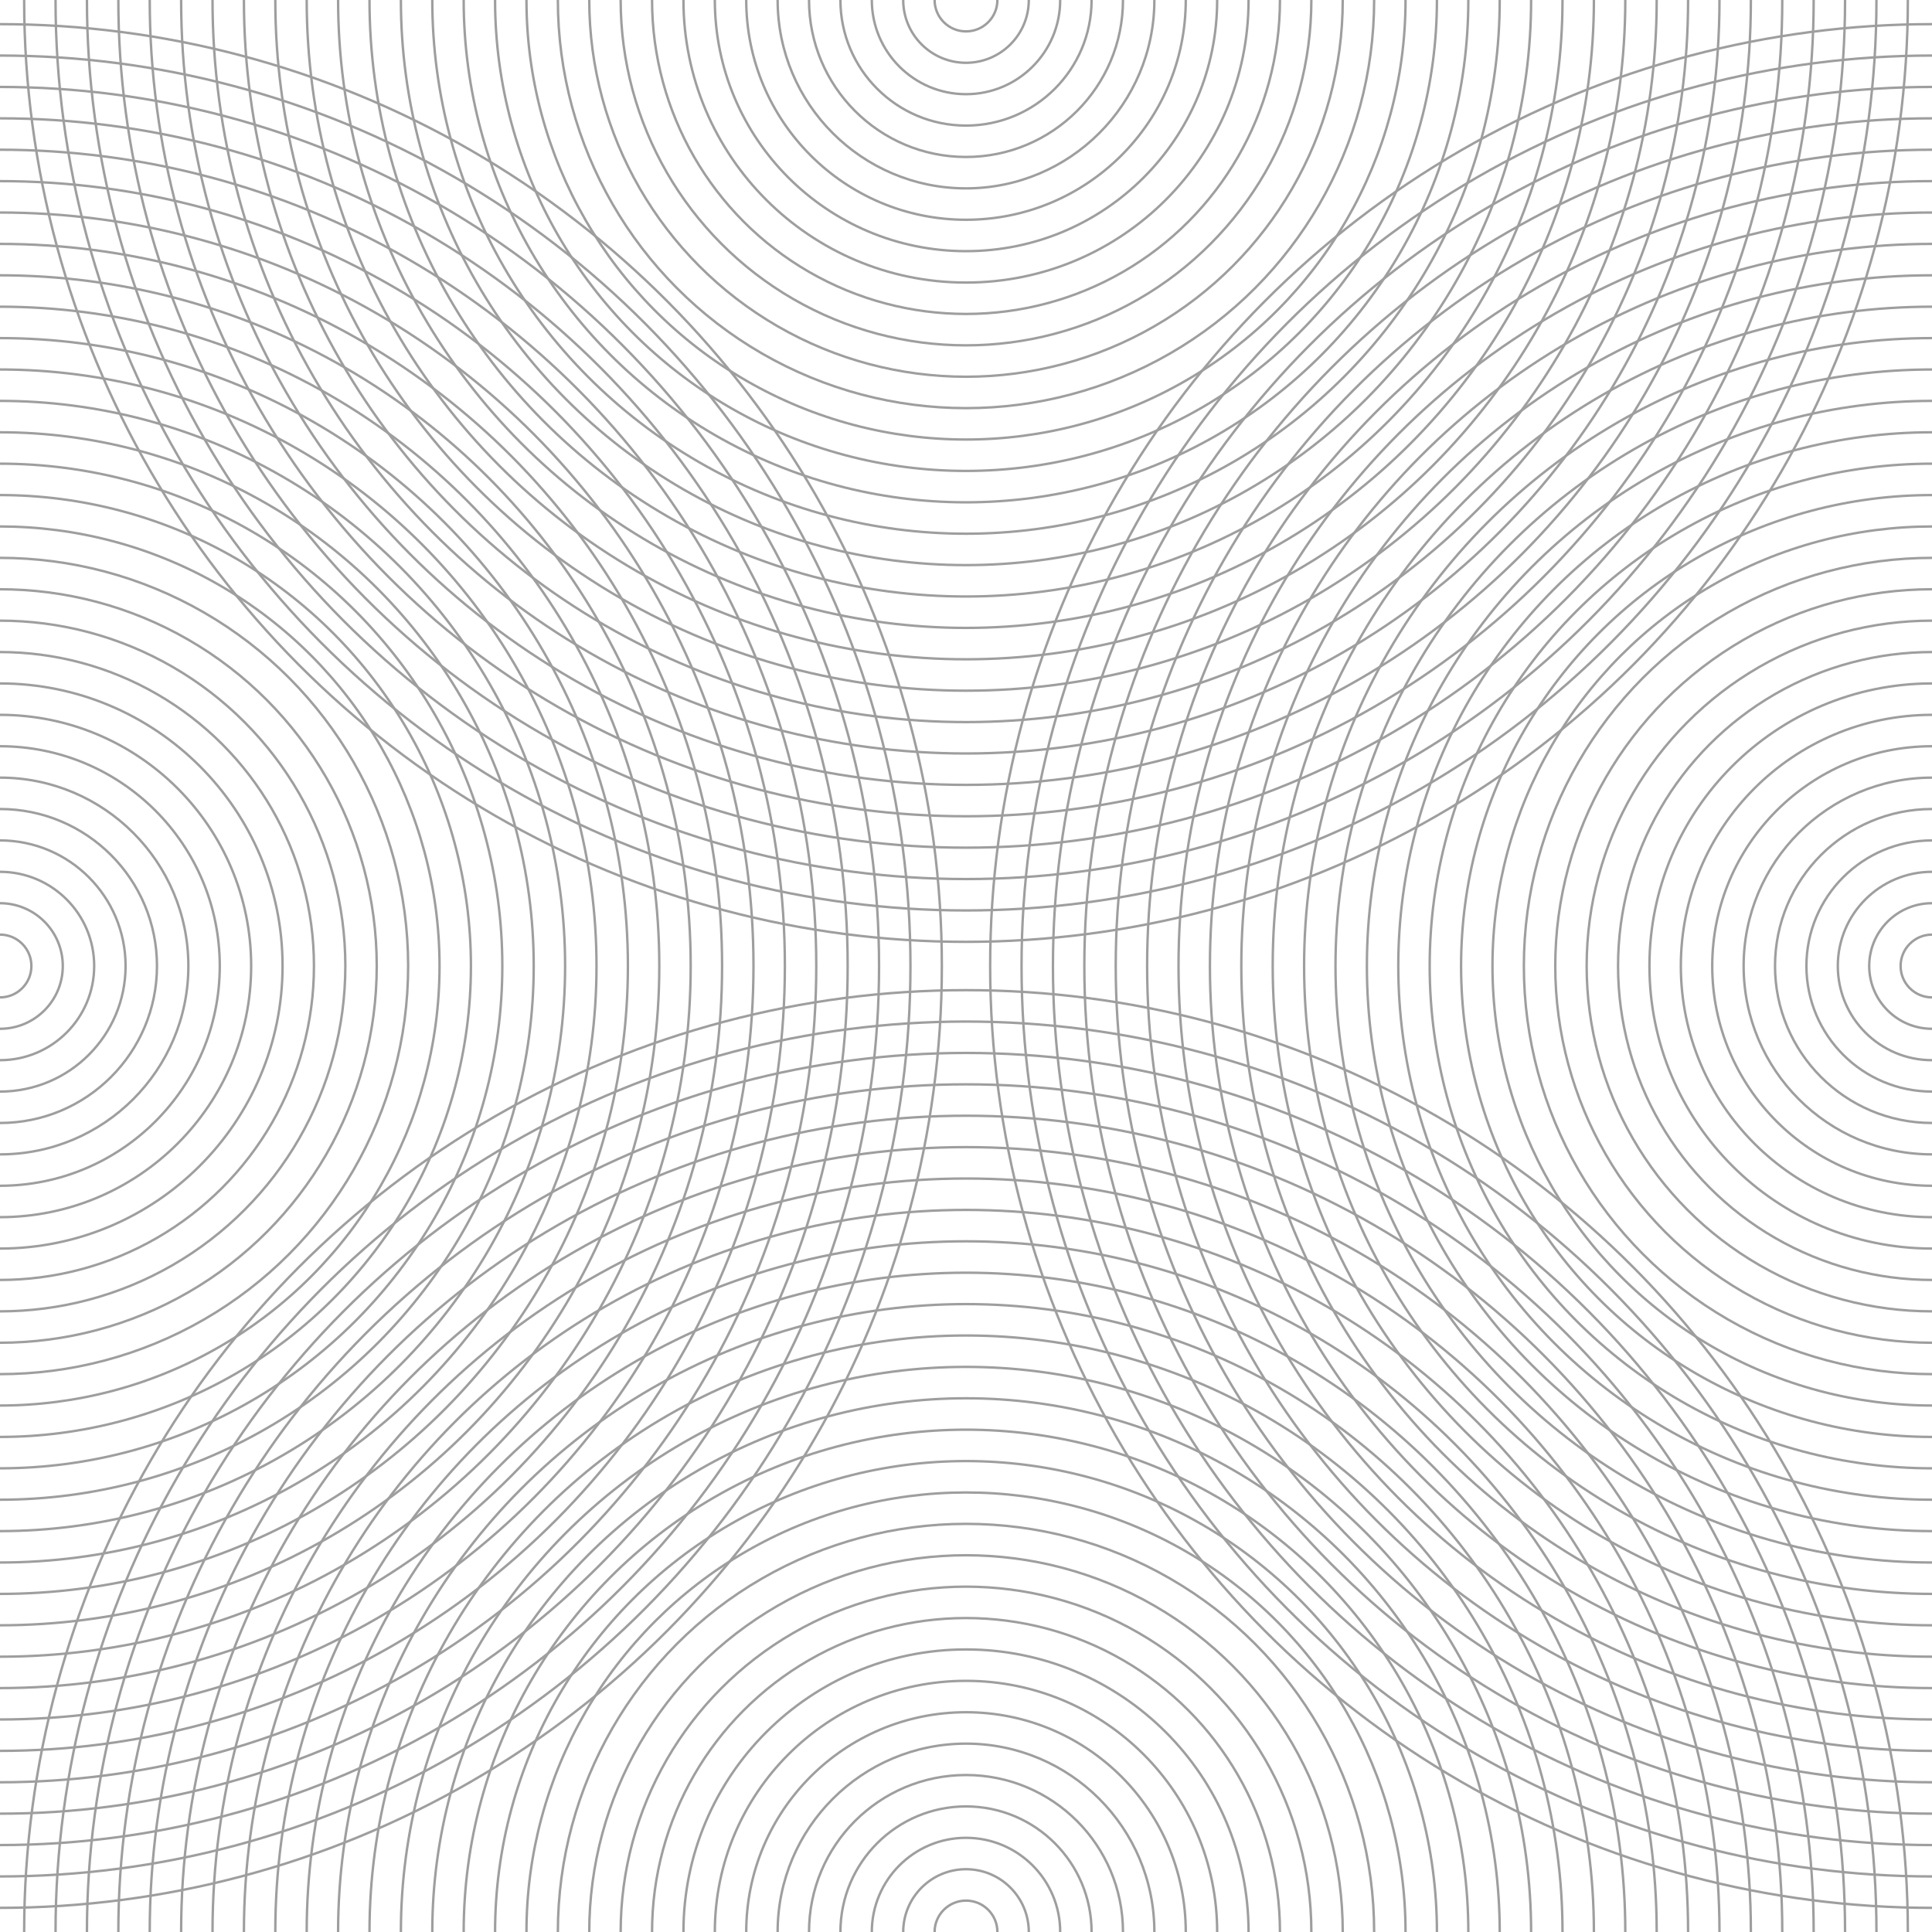 <svg xmlns="http://www.w3.org/2000/svg" version="1.1" xmlns:xlink="http://www.w3.org/1999/xlink" xmlns:svgjs="http://svgjs.dev/svgjs" viewBox="0 0 800 800" opacity="0.38"><defs><linearGradient x1="50%" y1="0%" x2="50%" y2="100%" id="rrreflection-grad"><stop stop-color="hsl(185, 53%, 55%)" stop-opacity="1" offset="45%"></stop><stop stop-color="hsl(0, 73%, 55%)" stop-opacity="1" offset="100%"></stop></linearGradient><linearGradient x1="50%" y1="0%" x2="50%" y2="100%" id="rrreflection-grad-2"><stop stop-color="hsl(0, 73%, 55%)" stop-opacity="1" offset="0%"></stop><stop stop-color="hsl(185, 53%, 55%)" stop-opacity="1" offset="45%"></stop></linearGradient><linearGradient gradientTransform="rotate(270)" x1="50%" y1="0%" x2="50%" y2="100%" id="rrreflection-grad-3"><stop stop-color="hsl(185, 53%, 55%)" stop-opacity="1" offset="45%"></stop><stop stop-color="hsl(0, 73%, 55%)" stop-opacity="1" offset="100%"></stop></linearGradient><linearGradient gradientTransform="rotate(270)" x1="50%" y1="0%" x2="50%" y2="100%" id="rrreflection-grad-4"><stop stop-color="hsl(0, 73%, 55%)" stop-opacity="1" offset="0%"></stop><stop stop-color="hsl(185, 53%, 55%)" stop-opacity="1" offset="45%"></stop></linearGradient></defs><g stroke-width="1" stroke="url(#rrreflection-grad)" fill="none"><circle r="390" cx="50%" cy="0"></circle><circle r="377" cx="50%" cy="0"></circle><circle r="364" cx="50%" cy="0"></circle><circle r="351" cx="50%" cy="0"></circle><circle r="338" cx="50%" cy="0"></circle><circle r="325" cx="50%" cy="0"></circle><circle r="312" cx="50%" cy="0"></circle><circle r="299" cx="50%" cy="0"></circle><circle r="286" cx="50%" cy="0"></circle><circle r="273" cx="50%" cy="0"></circle><circle r="260" cx="50%" cy="0"></circle><circle r="247" cx="50%" cy="0"></circle><circle r="234" cx="50%" cy="0"></circle><circle r="221" cx="50%" cy="0"></circle><circle r="208" cx="50%" cy="0"></circle><circle r="195" cx="50%" cy="0"></circle><circle r="182" cx="50%" cy="0"></circle><circle r="169" cx="50%" cy="0"></circle><circle r="156" cx="50%" cy="0"></circle><circle r="143" cx="50%" cy="0"></circle><circle r="130" cx="50%" cy="0"></circle><circle r="117" cx="50%" cy="0"></circle><circle r="104" cx="50%" cy="0"></circle><circle r="91" cx="50%" cy="0"></circle><circle r="78" cx="50%" cy="0"></circle><circle r="65" cx="50%" cy="0"></circle><circle r="52" cx="50%" cy="0"></circle><circle r="39" cx="50%" cy="0"></circle><circle r="26" cx="50%" cy="0"></circle><circle r="13" cx="50%" cy="0"></circle></g><g stroke-width="1" stroke="url(#rrreflection-grad-2)" fill="none"><circle r="390" cx="50%" cy="100%"></circle><circle r="377" cx="50%" cy="100%"></circle><circle r="364" cx="50%" cy="100%"></circle><circle r="351" cx="50%" cy="100%"></circle><circle r="338" cx="50%" cy="100%"></circle><circle r="325" cx="50%" cy="100%"></circle><circle r="312" cx="50%" cy="100%"></circle><circle r="299" cx="50%" cy="100%"></circle><circle r="286" cx="50%" cy="100%"></circle><circle r="273" cx="50%" cy="100%"></circle><circle r="260" cx="50%" cy="100%"></circle><circle r="247" cx="50%" cy="100%"></circle><circle r="234" cx="50%" cy="100%"></circle><circle r="221" cx="50%" cy="100%"></circle><circle r="208" cx="50%" cy="100%"></circle><circle r="195" cx="50%" cy="100%"></circle><circle r="182" cx="50%" cy="100%"></circle><circle r="169" cx="50%" cy="100%"></circle><circle r="156" cx="50%" cy="100%"></circle><circle r="143" cx="50%" cy="100%"></circle><circle r="130" cx="50%" cy="100%"></circle><circle r="117" cx="50%" cy="100%"></circle><circle r="104" cx="50%" cy="100%"></circle><circle r="91" cx="50%" cy="100%"></circle><circle r="78" cx="50%" cy="100%"></circle><circle r="65" cx="50%" cy="100%"></circle><circle r="52" cx="50%" cy="100%"></circle><circle r="39" cx="50%" cy="100%"></circle><circle r="26" cx="50%" cy="100%"></circle><circle r="13" cx="50%" cy="100%"></circle></g><g stroke-width="1" stroke="url(#rrreflection-grad-3)" fill="none"><circle r="390" cx="0" cy="50%"></circle><circle r="377" cx="0" cy="50%"></circle><circle r="364" cx="0" cy="50%"></circle><circle r="351" cx="0" cy="50%"></circle><circle r="338" cx="0" cy="50%"></circle><circle r="325" cx="0" cy="50%"></circle><circle r="312" cx="0" cy="50%"></circle><circle r="299" cx="0" cy="50%"></circle><circle r="286" cx="0" cy="50%"></circle><circle r="273" cx="0" cy="50%"></circle><circle r="260" cx="0" cy="50%"></circle><circle r="247" cx="0" cy="50%"></circle><circle r="234" cx="0" cy="50%"></circle><circle r="221" cx="0" cy="50%"></circle><circle r="208" cx="0" cy="50%"></circle><circle r="195" cx="0" cy="50%"></circle><circle r="182" cx="0" cy="50%"></circle><circle r="169" cx="0" cy="50%"></circle><circle r="156" cx="0" cy="50%"></circle><circle r="143" cx="0" cy="50%"></circle><circle r="130" cx="0" cy="50%"></circle><circle r="117" cx="0" cy="50%"></circle><circle r="104" cx="0" cy="50%"></circle><circle r="91" cx="0" cy="50%"></circle><circle r="78" cx="0" cy="50%"></circle><circle r="65" cx="0" cy="50%"></circle><circle r="52" cx="0" cy="50%"></circle><circle r="39" cx="0" cy="50%"></circle><circle r="26" cx="0" cy="50%"></circle><circle r="13" cx="0" cy="50%"></circle></g><g stroke-width="1" stroke="url(#rrreflection-grad-4)" fill="none"><circle r="390" cx="100%" cy="50%"></circle><circle r="377" cx="100%" cy="50%"></circle><circle r="364" cx="100%" cy="50%"></circle><circle r="351" cx="100%" cy="50%"></circle><circle r="338" cx="100%" cy="50%"></circle><circle r="325" cx="100%" cy="50%"></circle><circle r="312" cx="100%" cy="50%"></circle><circle r="299" cx="100%" cy="50%"></circle><circle r="286" cx="100%" cy="50%"></circle><circle r="273" cx="100%" cy="50%"></circle><circle r="260" cx="100%" cy="50%"></circle><circle r="247" cx="100%" cy="50%"></circle><circle r="234" cx="100%" cy="50%"></circle><circle r="221" cx="100%" cy="50%"></circle><circle r="208" cx="100%" cy="50%"></circle><circle r="195" cx="100%" cy="50%"></circle><circle r="182" cx="100%" cy="50%"></circle><circle r="169" cx="100%" cy="50%"></circle><circle r="156" cx="100%" cy="50%"></circle><circle r="143" cx="100%" cy="50%"></circle><circle r="130" cx="100%" cy="50%"></circle><circle r="117" cx="100%" cy="50%"></circle><circle r="104" cx="100%" cy="50%"></circle><circle r="91" cx="100%" cy="50%"></circle><circle r="78" cx="100%" cy="50%"></circle><circle r="65" cx="100%" cy="50%"></circle><circle r="52" cx="100%" cy="50%"></circle><circle r="39" cx="100%" cy="50%"></circle><circle r="26" cx="100%" cy="50%"></circle><circle r="13" cx="100%" cy="50%"></circle></g></svg>